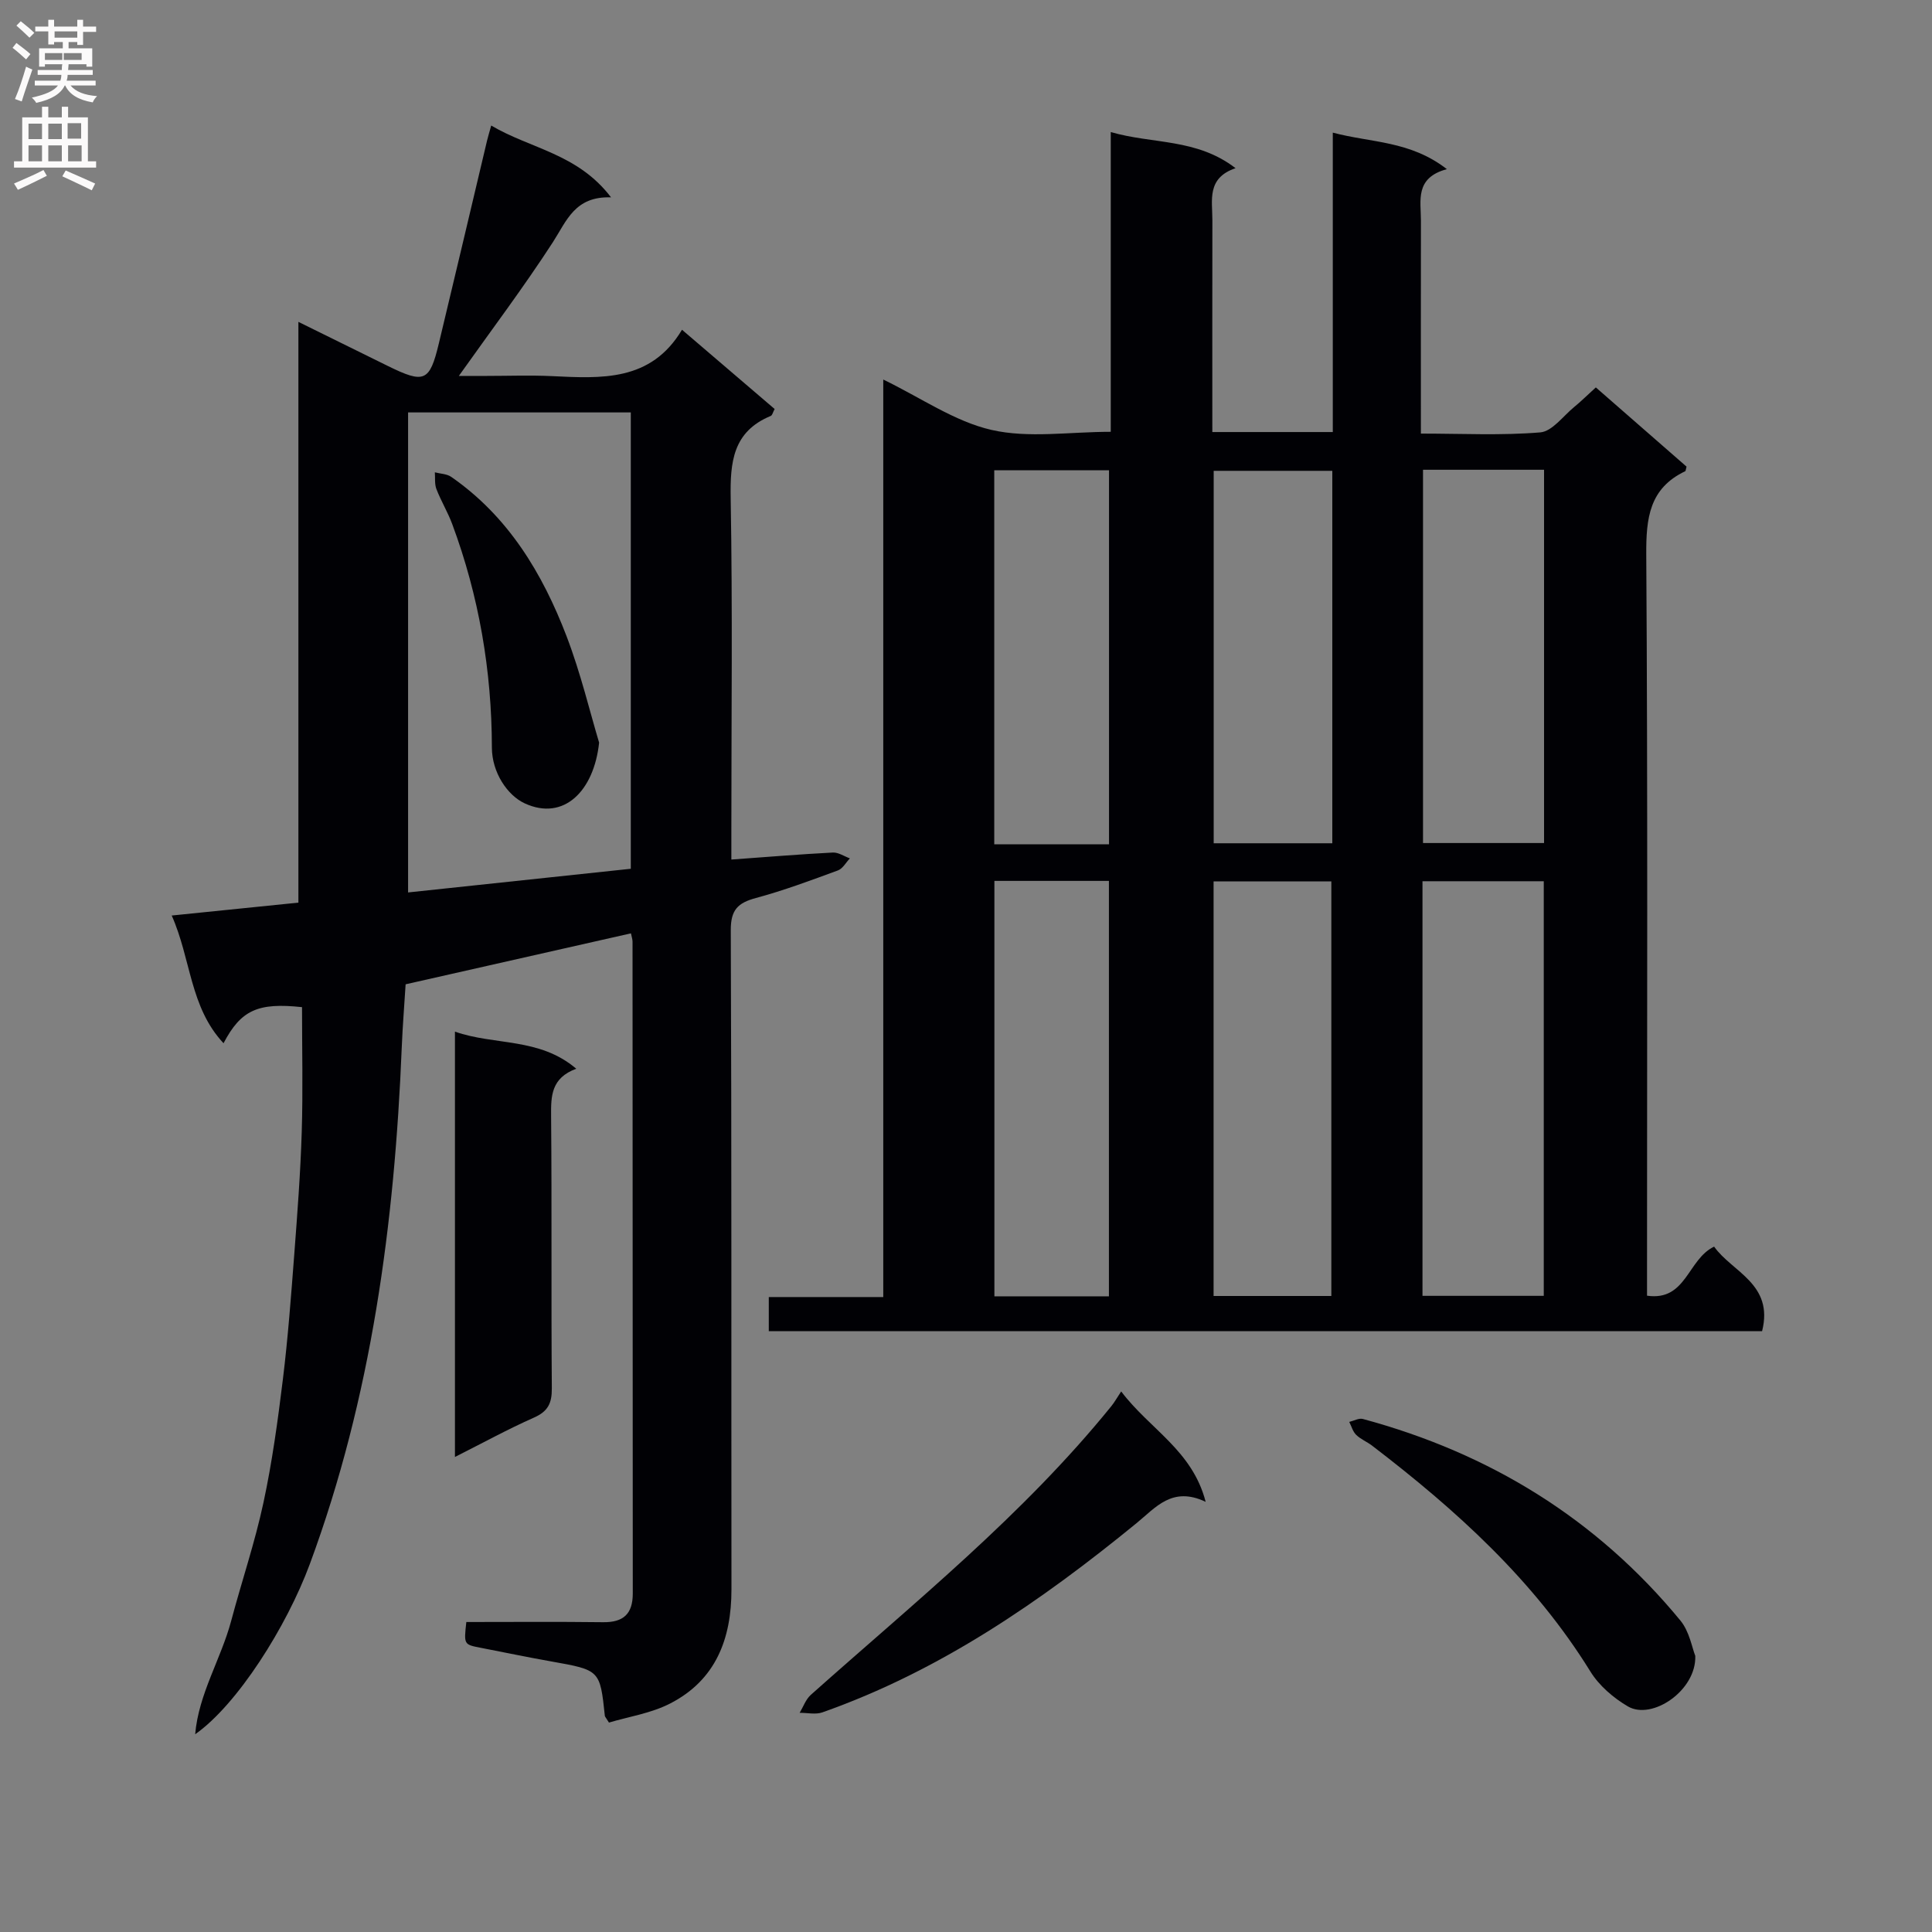 <svg enable-background="new 0 0 400 400" viewBox="0 0 400 400" xmlns="http://www.w3.org/2000/svg"><rect x="0" y="0" width="400" height="400" fill="#808080" stroke="none"/><g fill="#010105"><path d="m275.94 27.46c7.97 2.12 16.01 1.65 23.62 7.56-6.68 1.8-5.37 6.51-5.37 10.68-.03 14.47-.01 28.93-.01 44.07 8.54 0 16.67.42 24.72-.25 2.47-.21 4.71-3.36 7-5.24 1.41-1.15 2.7-2.44 4.5-4.07 6.38 5.57 12.66 11.06 18.78 16.4-.18.66-.17.91-.27.95-7.44 3.54-8.11 9.71-8.07 17.23.32 49.16.16 98.33.16 147.49v5.98c8.16 1.18 8.38-7.54 13.89-10.16 3.7 5.25 12.41 7.7 9.93 17.51-68.4 0-136.93 0-205.65 0 0-2.25 0-4.33 0-7.07h23.7c0-63.46 0-126.27 0-189.96 7.83 3.79 14.76 8.68 22.41 10.43 7.69 1.76 16.1.39 24.69.39 0-20.55 0-40.97 0-62.06 8.71 2.53 17.76 1.26 25.84 7.48-6.03 2.04-4.79 6.66-4.8 10.79-.03 14.49-.01 28.98-.01 43.84h24.94c0-20.54 0-40.95 0-61.99zm43.68 240.83c0-28.85 0-57.4 0-85.84-8.62 0-16.85 0-25.11 0v85.84zm-43.98.03c0-28.92 0-57.43 0-85.83-8.4 0-16.43 0-24.38 0v85.83zm-46.05.07c0-29.02 0-57.57 0-86.01-8.16 0-15.92 0-23.71 0v86.01zm65.03-171.13v77.28h25.06c0-25.96 0-51.52 0-77.28-8.43 0-16.55 0-25.06 0zm-18.78.22c-8.18 0-16.34 0-24.56 0v77.11h24.56c0-25.79 0-51.24 0-77.11zm-46.23 77.32c0-26.12 0-51.8 0-77.44-8.14 0-15.89 0-23.76 0v77.44z"/><path d="m96.55 335.82c9.41 0 18.87-.08 28.33.04 4.19.05 6.13-1.72 6.13-5.94-.03-44.99-.03-89.97-.05-134.96 0-.48-.18-.97-.33-1.72-15.34 3.47-30.63 6.93-46.65 10.55-.26 4.2-.62 8.61-.8 13.03-1.49 36.52-6.26 72.43-19.02 106.96-4.81 13.02-15.04 29.16-23.75 35.28.7-8.34 5.34-15.56 7.46-23.5 2.17-8.16 4.9-16.19 6.67-24.43 1.81-8.43 2.98-17.01 4.03-25.57 1.05-8.57 1.69-17.19 2.35-25.8.64-8.45 1.29-16.91 1.55-25.38.27-8.63.06-17.27.06-25.86-9.11-.98-12.64.58-16.25 7.47-7-7.48-6.71-17.42-10.73-26.44 9.07-.92 17.4-1.77 26.23-2.67 0-39.97 0-79.69 0-120.24 6.67 3.29 12.59 6.22 18.52 9.13 7.55 3.71 8.65 3.27 10.55-4.63 3.37-14 6.66-28.02 9.99-42.03.18-.76.42-1.51.86-3.12 8.13 4.82 17.89 5.78 24.81 14.87-7.51-.26-9.19 4.87-12.04 9.28-6.03 9.31-12.73 18.19-19.47 27.69h5.73c4.5 0 9.01-.17 13.49.04 10.26.48 20.53 1.2 26.98-9.6 6.79 5.81 12.96 11.08 19.18 16.41-.36.67-.48 1.31-.82 1.44-7.84 3.25-8.41 9.55-8.28 17.04.4 22.82.14 45.65.14 68.48v6.32c7.46-.54 14.22-1.1 21-1.45 1.16-.06 2.36.78 3.54 1.21-.82.85-1.48 2.12-2.47 2.49-5.61 2.06-11.22 4.16-16.98 5.71-3.75 1.01-5.23 2.45-5.21 6.69.19 45.48.09 90.97.14 136.45.01 10.23-3.24 18.78-12.69 23.63-3.97 2.04-8.63 2.74-12.67 3.95-.68-1.09-.83-1.22-.85-1.37-1.01-9.52-1.01-9.49-11.11-11.29-4.89-.87-9.76-1.88-14.64-2.83-3.45-.67-3.45-.68-2.93-5.33zm34.05-155.95c0-31.88 0-63.22 0-94.48-15.63 0-30.87 0-46.11 0v99.38c15.59-1.66 30.75-3.27 46.11-4.9z"/><path d="m94.19 213.59c8.26 2.9 17.45 1.16 25.12 7.68-5.2 1.92-5.25 5.63-5.21 9.8.17 18.8 0 37.6.15 56.4.02 3.07-.81 4.75-3.7 6.03-5.38 2.38-10.56 5.23-16.36 8.15 0-29.73 0-58.58 0-88.06z"/><path d="m232.13 288.08c5.93 7.86 14.72 12.17 17.49 22.86-6.91-3.3-10.35 1.18-14.32 4.42-19.8 16.18-40.68 30.58-65.04 39.17-1.4.49-3.12.08-4.7.09.75-1.25 1.26-2.77 2.29-3.7 21.49-19.16 43.99-37.25 62.24-59.79.63-.77 1.12-1.67 2.04-3.05z"/><path d="m350.99 342.83c.25 7.19-8.97 13.39-13.96 10.46-3-1.76-5.97-4.31-7.77-7.24-11.69-18.9-27.79-33.43-45.19-46.75-1.05-.8-2.36-1.32-3.29-2.23-.69-.67-.97-1.77-1.43-2.68.94-.22 1.99-.83 2.81-.61 26.25 7.08 48.43 20.68 65.76 41.75 1.87 2.28 2.41 5.66 3.07 7.3z"/><path d="m124.04 153.75c-1.06 10-7.29 16.31-15.4 12.58-3.58-1.65-6.79-6.39-6.8-11.55-.03-15.91-2.67-31.35-8.21-46.27-.92-2.48-2.32-4.78-3.27-7.24-.41-1.05-.24-2.31-.33-3.48 1.14.3 2.48.31 3.39.94 11.81 8.19 18.88 19.95 23.88 32.99 2.94 7.68 4.85 15.76 6.74 22.03z"/></g><path d="m2.6 9.9.8-1c.9.7 1.9 1.4 2.9 2.3l-.9 1.1c-1.1-1-2-1.8-2.8-2.4zm.5 10.6c.9-2.1 1.6-4.3 2.3-6.7.4.2.8.4 1.3.6-.7 2.1-1.5 4.3-2.2 6.6zm.3-15.2.9-.9c1 .8 2 1.6 2.8 2.4l-1 1c-.9-.9-1.8-1.7-2.7-2.5zm12.6-1.2h1.2v1.4h2.7v1.1h-2.7v2.7h-1.2v-.6h-1.8v1.3h4.9v3.8h-1.2v-.5h-3.7c0 .4-.1.9-.1 1.2h5.1v1h-5.2c0 .5-.1.9-.2 1.2h6v1h-5.2c1.1 1.3 2.9 2 5.5 2.2-.4.4-.7.8-.9 1.3-2.9-.5-4.8-1.6-5.7-3.5h-.1c-.8 1.7-2.7 2.9-5.9 3.6-.2-.4-.6-.8-.9-1.1 2.8-.6 4.6-1.4 5.4-2.5h-4.8v-1h5.3c.1-.3.2-.7.2-1.2h-4.9v-1h5c0-.4 0-.8.1-1.2h-3.6v.5h-1.2v-3.8h4.9v-1.3h-1.8v.5h-1.2v-2.7h-2.7v-1h2.7v-1.4h1.2v1.4h4.8zm-6.7 8.3h3.6c0-.4 0-.9 0-1.4h-3.6zm1.9-4.6h4.8v-1.3h-4.7v1.3zm6.7 3.2h-4.7v1.4h3.7v-1.4z" fill="#fbfafa"/><path d="m8.7 22.1h1.3v2.2h2.8v-2.2h1.3v2.2h4.1v9.1h1.7v1.3h-17v-1.3h1.7v-9.1h4.1zm.3 13.1.7 1.2c-1.8.9-3.8 1.9-6 2.9-.2-.4-.5-.8-.8-1.3 2.3-1 4.4-1.9 6.1-2.8zm-3.1-6.4h2.8v-3.2h-2.8zm0 4.6h2.8v-3.3h-2.8zm4.1-4.6h2.8v-3.2h-2.8zm0 4.6h2.8v-3.3h-2.8zm3.6 1.9c2.1.9 4.1 1.8 6.1 2.7l-.7 1.4c-2.2-1.1-4.2-2-6.1-2.9zm3.2-9.8h-2.8v3.2h2.8v-3.1zm-2.7 7.9h2.8v-3.3h-2.8z" fill="#fbfafa"/></svg>